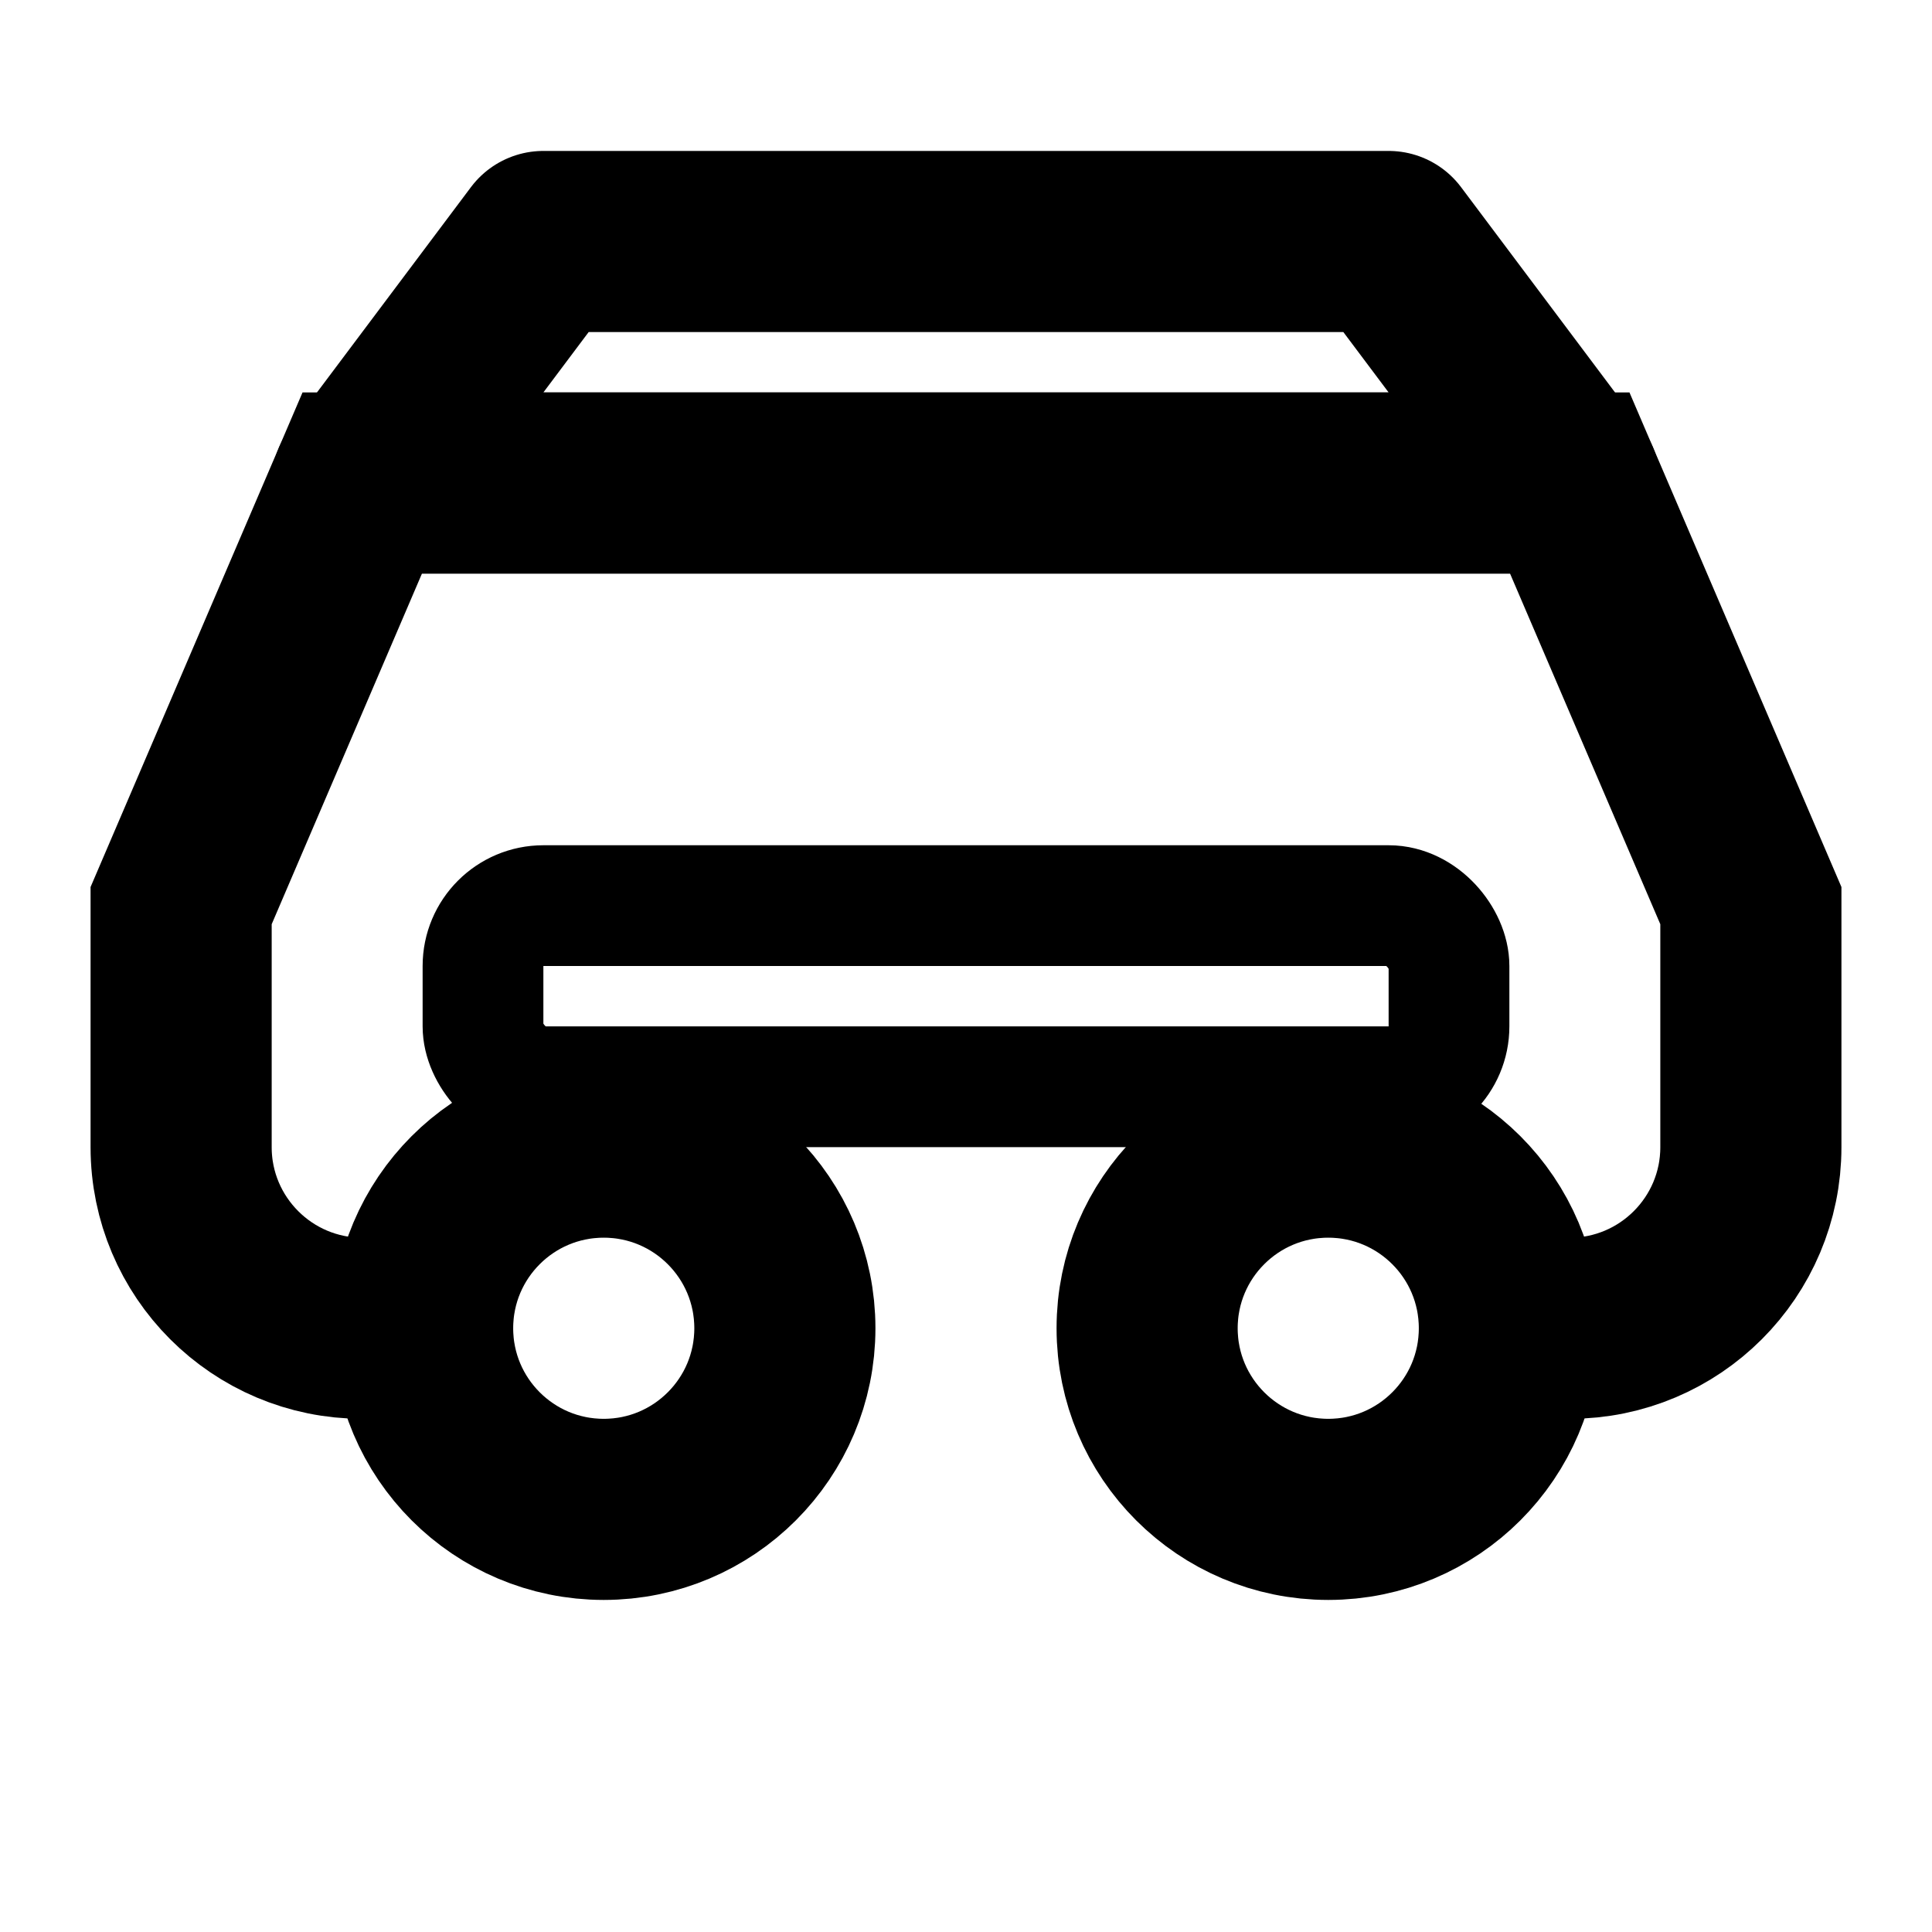 <svg width="16" height="16" viewBox="0 0 16 16" fill="none" xmlns="http://www.w3.org/2000/svg">
<path d="M12.5 11H13C13.828 11 14.5 10.328 14.5 9.5V7.5L13 4H3L1.5 7.5V9.5C1.5 10.328 2.172 11 3 11H3.5" stroke="currentColor" stroke-width="1.5"/>
<path d="M3 4L4.5 2H11.5L13 4H3Z" stroke="currentColor" stroke-width="1.5" stroke-linejoin="round"/>
<circle cx="5" cy="11" r="1.5" stroke="currentColor" stroke-width="1.5"/>
<circle cx="11" cy="11" r="1.5" stroke="currentColor" stroke-width="1.5"/>
<rect x="4" y="7.5" width="8" height="1.5" rx="0.5" stroke="currentColor" stroke-width="1"/>
</svg>